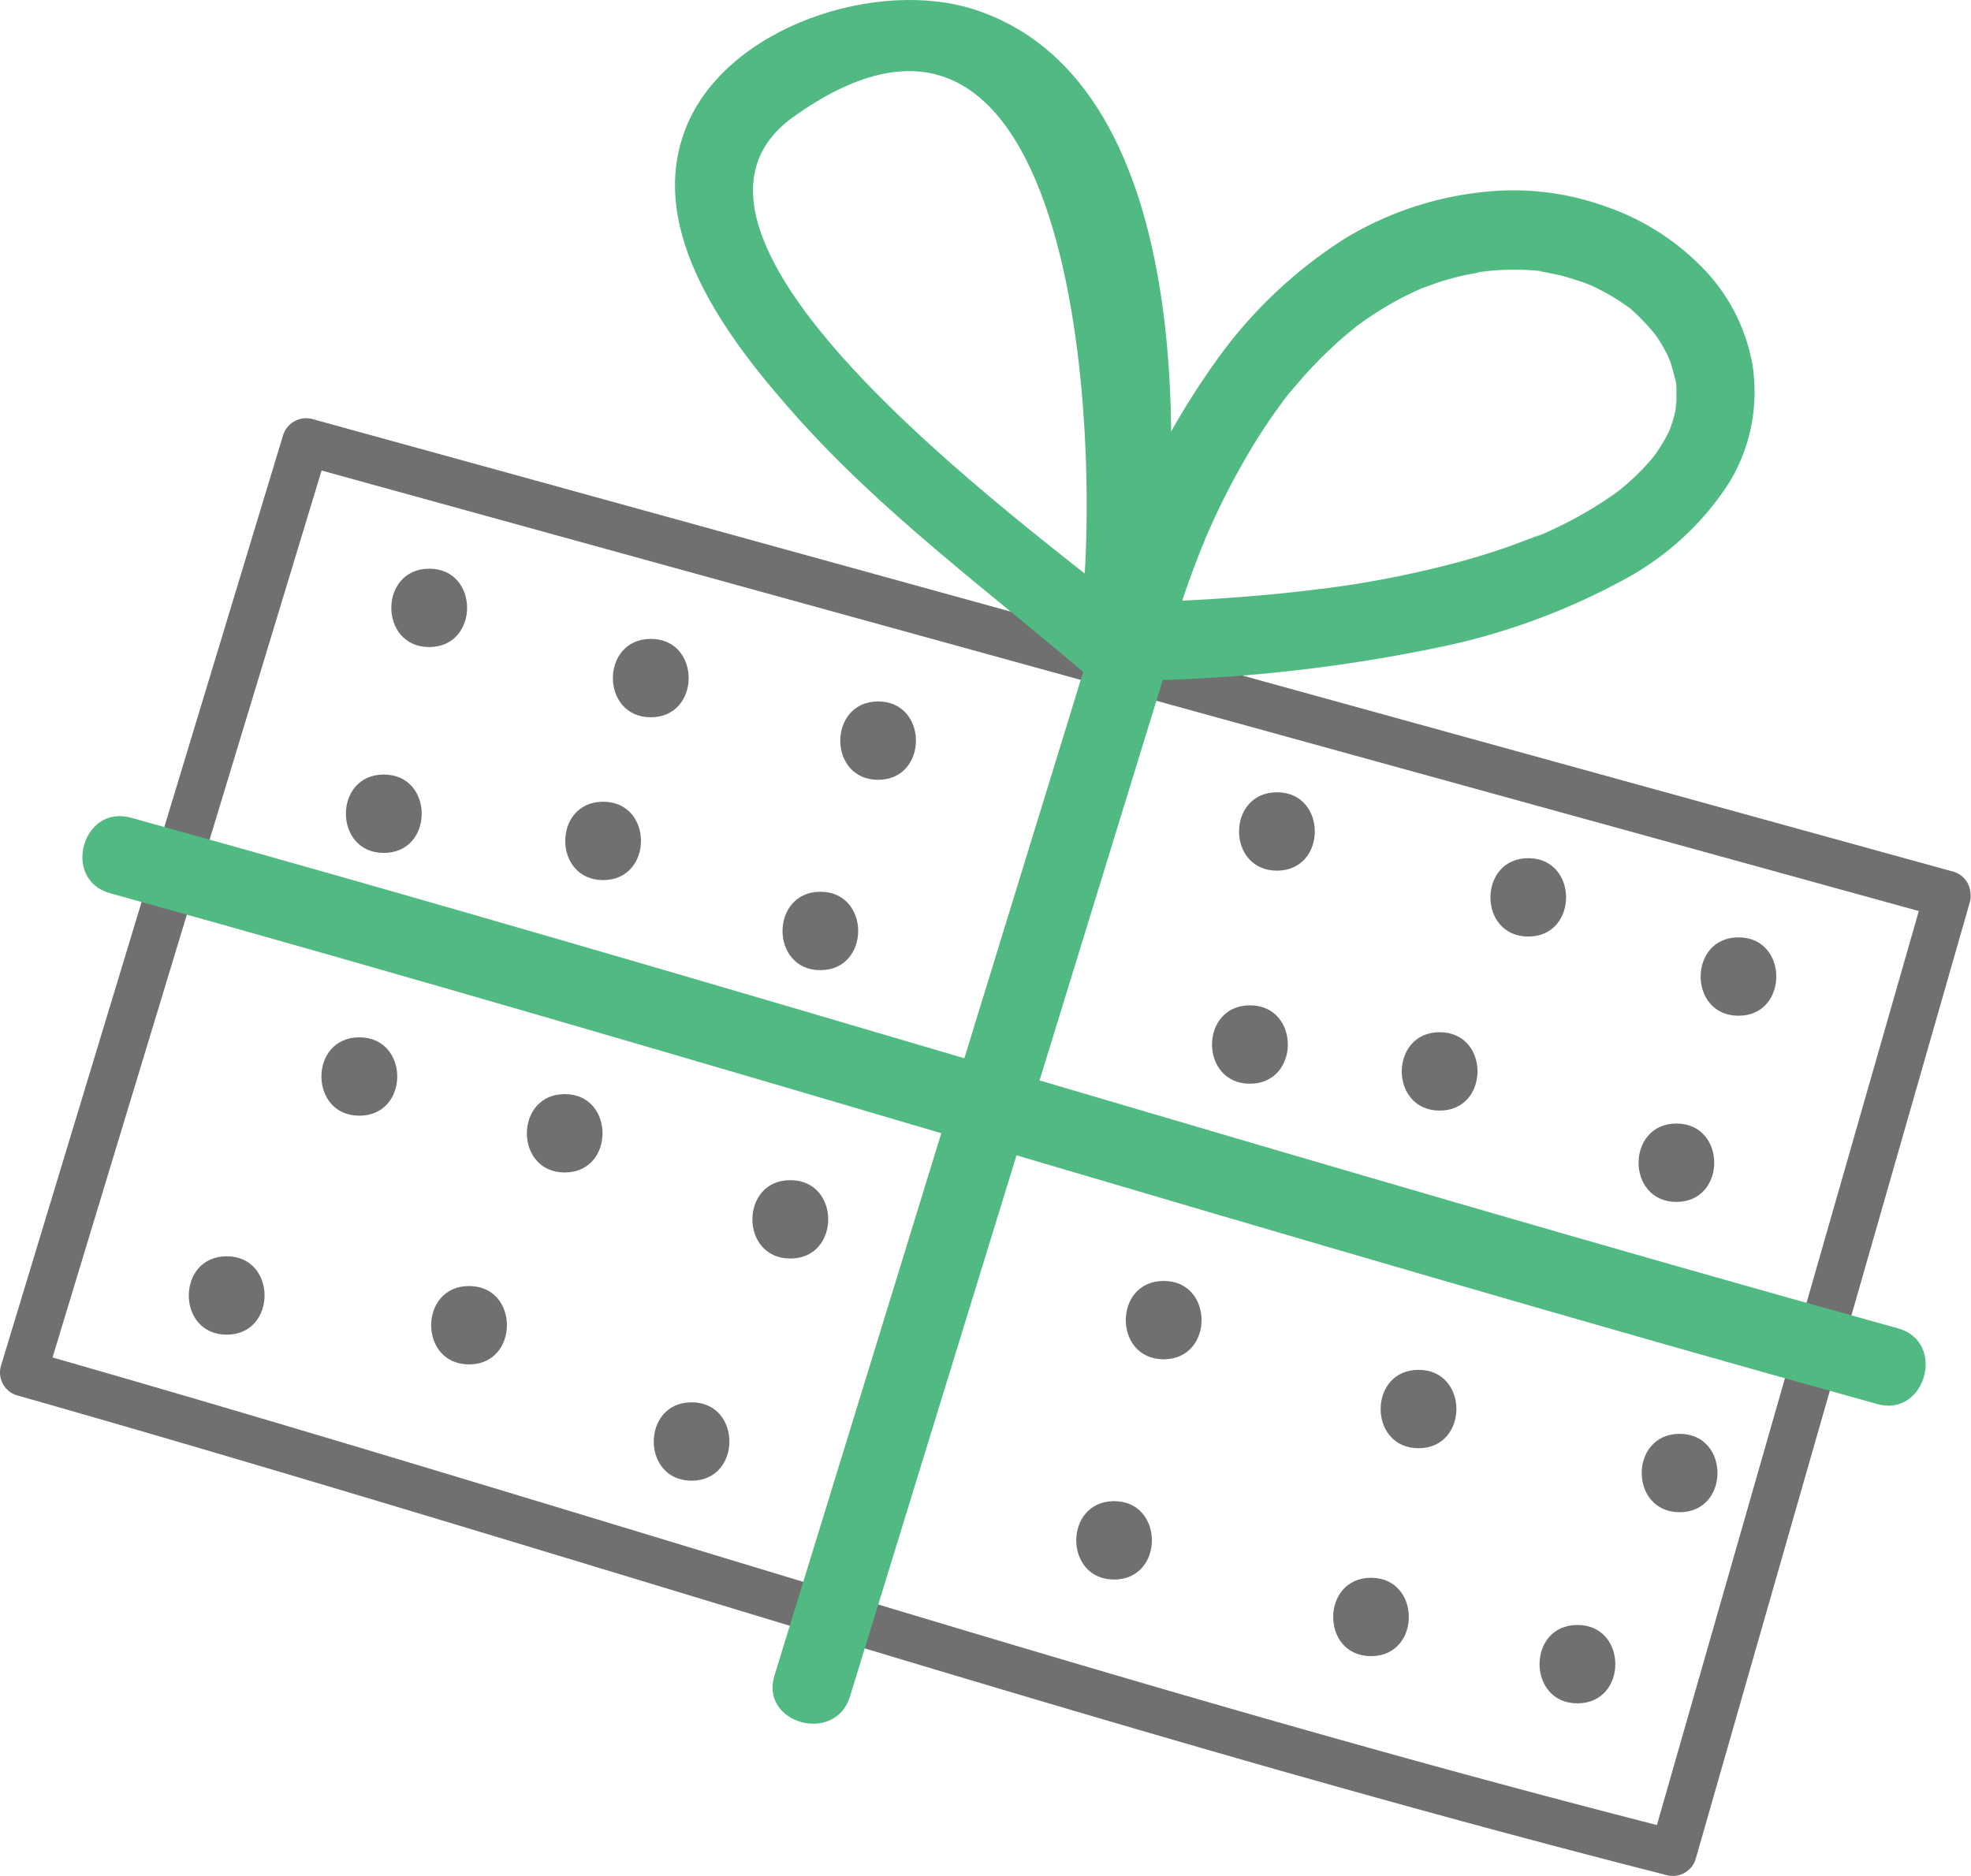 <svg xmlns="http://www.w3.org/2000/svg" width="123.204" height="117.287" viewBox="0 0 123.204 117.287">
  <g id="Group_38" data-name="Group 38" transform="translate(-394.009 -30.245)">
    <g id="Group_39" data-name="Group 39">
      <path id="Path_379" data-name="Path 379" d="M516.35,85.81l-17.16,59.9,1.81-1c-34.71-8.81-68.7-20.19-103.13-30l1,1.8,17.66-58.23-1.81,1,89.72,24.75,12.91,3.56a1.473,1.473,0,0,0,.78-2.84L428.44,60l-12.92-3.56a1.51,1.51,0,0,0-1.81,1l-17.65,58.23a1.49,1.49,0,0,0,1,1.81c34.43,9.79,68.43,21.17,103.13,30a1.49,1.49,0,0,0,1.81-1l17.16-59.9a1.47,1.47,0,0,0-2.83-.78Z" transform="translate(-2)" fill="#707070"/>
      <path id="Path_384" data-name="Path 384" d="M504.68,93.75c3.15,0,3.15-4.9,0-4.9S501.52,93.75,504.68,93.75Z" transform="translate(-2)" fill="#707070"/>
      <path id="Path_385" data-name="Path 385" d="M410.18,113.69c3.15,0,3.16-4.9,0-4.9S407.02,113.69,410.18,113.69Z" transform="translate(-2)" fill="#707070"/>
      <path id="Path_386" data-name="Path 386" d="M422.84,70.7c3.15,0,3.16-4.9,0-4.9S419.68,70.7,422.84,70.7Z" transform="translate(-2)" fill="#707070"/>
      <path id="Path_387" data-name="Path 387" d="M447.29,90.9c3.15,0,3.15-4.9,0-4.9S444.13,90.9,447.29,90.9Z" transform="translate(-2)" fill="#707070"/>
      <path id="Path_388" data-name="Path 388" d="M450.9,79c3.15,0,3.15-4.9,0-4.9S447.74,79,450.9,79Z" transform="translate(-2)" fill="#707070"/>
      <path id="Path_389" data-name="Path 389" d="M420,83.57c3.16,0,3.16-4.9,0-4.9S416.84,83.57,420,83.57Z" transform="translate(-2)" fill="#707070"/>
      <path id="Path_390" data-name="Path 390" d="M445.41,108.93c3.16,0,3.16-4.9,0-4.9S442.25,108.93,445.41,108.93Z" transform="translate(-2)" fill="#707070"/>
      <path id="Path_391" data-name="Path 391" d="M418.47,100c3.16,0,3.16-4.9,0-4.9S415.31,100,418.47,100Z" transform="translate(-2)" fill="#707070"/>
      <path id="Path_392" data-name="Path 392" d="M439.24,122.82c3.15,0,3.15-4.9,0-4.9S436.08,122.82,439.24,122.82Z" transform="translate(-2)" fill="#707070"/>
      <path id="Path_393" data-name="Path 393" d="M466.75,115.23c3.15,0,3.16-4.9,0-4.9S463.59,115.23,466.75,115.23Z" fill="#707070"/>
      <path id="Path_394" data-name="Path 394" d="M499,124.79c3.15,0,3.16-4.9,0-4.9S495.84,124.79,499,124.79Z" fill="#707070"/>
      <path id="Path_395" data-name="Path 395" d="M492.61,136.74c3.16,0,3.16-4.9,0-4.9S489.46,136.74,492.61,136.74Z" fill="#707070"/>
      <path id="Path_396" data-name="Path 396" d="M463.65,129c3.15,0,3.15-4.9,0-4.9S460.49,129,463.65,129Z" fill="#707070"/>
      <path id="Path_397" data-name="Path 397" d="M482.68,120.79c3.15,0,3.16-4.9,0-4.9S479.52,120.79,482.68,120.79Z" fill="#707070"/>
      <path id="Path_398" data-name="Path 398" d="M425.33,115.55c3.15,0,3.16-4.9,0-4.9S422.17,115.55,425.33,115.55Z" transform="translate(-2)" fill="#707070"/>
      <path id="Path_399" data-name="Path 399" d="M433.71,85.27c3.15,0,3.16-4.9,0-4.9S430.55,85.27,433.71,85.27Z" transform="translate(-2)" fill="#707070"/>
      <path id="Path_400" data-name="Path 400" d="M475.83,84.68c3.15,0,3.16-4.9,0-4.9S472.67,84.68,475.83,84.68Z" transform="translate(-2)" fill="#707070"/>
      <path id="Path_401" data-name="Path 401" d="M472.14,98c3.16,0,3.16-4.9,0-4.9S468.98,98,472.14,98Z" fill="#707070"/>
      <path id="Path_402" data-name="Path 402" d="M498.8,105.39c3.15,0,3.15-4.9,0-4.9S495.64,105.39,498.8,105.39Z" fill="#707070"/>
      <path id="Path_403" data-name="Path 403" d="M486,99.68c3.15,0,3.16-4.9,0-4.9S482.84,99.68,486,99.68Z" transform="translate(-2)" fill="#707070"/>
      <path id="Path_404" data-name="Path 404" d="M436.69,75.09c3.15,0,3.16-4.9,0-4.9S433.53,75.09,436.69,75.09Z" transform="translate(-2)" fill="#707070"/>
      <path id="Path_405" data-name="Path 405" d="M431.31,103.55c3.15,0,3.15-4.9,0-4.9S428.15,103.55,431.31,103.55Z" transform="translate(-2)" fill="#707070"/>
      <path id="Path_406" data-name="Path 406" d="M479.71,133.79c3.15,0,3.15-4.9,0-4.9S476.55,133.79,479.71,133.79Z" fill="#707070"/>
      <path id="Path_407" data-name="Path 407" d="M491.54,88.8c3.15,0,3.15-4.9,0-4.9S488.38,88.8,491.54,88.8Z" transform="translate(-2)" fill="#707070"/>
    </g>
    <path id="Path_380" data-name="Path 380" d="M464.87,68.51,444.42,135c-.93,3,3.8,4.32,4.72,1.31l20.46-66.5c.92-3-3.8-4.31-4.73-1.3Z" transform="translate(-2)" fill="#51b982"/>
    <path id="Path_381" data-name="Path 381" d="M514.66,113.3c-36.93-10.24-73.53-21.69-110.46-31.93-3.05-.85-4.35,3.88-1.31,4.72,36.94,10.25,73.53,21.69,110.47,31.94C516.36,118.87,517.7,114.15,514.66,113.3Z" transform="translate(-2)" fill="#51b982"/>
    <path id="Path_382" data-name="Path 382" d="M468.93,71c.38-1.33.79-2.66,1.25-4,.21-.6.43-1.2.66-1.79.11-.28.21-.56.33-.83a4.2,4.2,0,0,0,.16-.41l.09-.21-.1.24a46.1,46.1,0,0,1,3.08-6c.52-.85,1.08-1.68,1.67-2.48.13-.19.27-.37.4-.55-.59.8,0,0,.14-.16l.86-1c.57-.64,1.17-1.26,1.8-1.84.3-.29.61-.56.93-.83l.44-.36.22-.18a3.358,3.358,0,0,0-.33.26l.16-.13a20.42,20.42,0,0,1,3.75-2.26l.45-.21-.31.13.28-.11.93-.34a19.111,19.111,0,0,1,1.86-.51l.93-.17h.22c.42-.07-.64.07-.38,0l.49-.06a16.17,16.17,0,0,1,3.5,0h-.2l.42.07.83.17c.52.13,1,.29,1.55.47l.36.14.18.07-.33-.14c.24.11.47.21.7.33a13.426,13.426,0,0,1,1.33.76l.63.43.14.11-.32-.25.3.25a12,12,0,0,1,1,1c.16.17.32.36.47.54.34.41-.43-.57-.15-.2l.22.3a9.319,9.319,0,0,1,.69,1.18c.05.1.1.19.14.29a1,1,0,0,0,.07.15c.13.28-.3-.73-.17-.38s.17.42.23.64a9.3,9.3,0,0,1,.3,1.29c-.19-1.12,0-.27,0,.06v.67a2.725,2.725,0,0,1-.06.69c.11-1.06.05-.29,0,.08a9.458,9.458,0,0,1-.43,1.37c-.12.32.31-.7.16-.38l-.07.16c-.05.12-.11.23-.17.35a7.686,7.686,0,0,1-.39.69c-.15.24-.3.47-.47.69a1.671,1.671,0,0,1-.12.16c-.18.25.48-.6.23-.29l-.28.33a13.391,13.391,0,0,1-1.29,1.32c-.25.23-.5.44-.77.65s-.49.35.26-.19l-.2.15-.44.31a25.082,25.082,0,0,1-4.24,2.36c-.22.1-1,.42-.08,0l-.66.27-1.38.52c-1,.35-2,.66-3,.94a64.761,64.761,0,0,1-7.17,1.51l-1,.14-.5.07c-.39.06.27,0,.28,0h-.37c-.73.1-1.46.18-2.19.26-1.52.16-3.05.28-4.57.38s-3.33.17-5,.21a2.45,2.45,0,1,0,0,4.9,99.85,99.85,0,0,0,18.66-2,41.89,41.89,0,0,0,11.95-4.3,17.88,17.88,0,0,0,6.62-6.1,10.92,10.92,0,0,0,1.44-7.36,11.49,11.49,0,0,0-3-5.93,15.471,15.471,0,0,0-6.16-3.95,17,17,0,0,0-7.48-.93,20.92,20.92,0,0,0-8.77,2.89A28.851,28.851,0,0,0,471.89,53a48,48,0,0,0-6.45,12.8c-.45,1.29-.86,2.6-1.23,3.91a2.45,2.45,0,0,0,4.72,1.3Z" transform="translate(-2)" fill="#51b982"/>
    <path id="Path_383" data-name="Path 383" d="M468.13,71.44c1.86-11.42,3-35.8-11.06-40.55-6.13-2.08-15.66,1-18.18,7.33-2.59,6.48,2.69,13.3,6.72,17.86,5.5,6.22,12.15,11.08,18.42,16.44,2.39,2,5.87-1.41,3.47-3.47-5.32-4.54-32.8-23.73-21.88-31.51C464.06,24.4,465,60.43,463.4,70.14,462.9,73.22,467.62,74.55,468.13,71.44Z" transform="translate(-2)" fill="#51b982"/>
  </g>
</svg>
